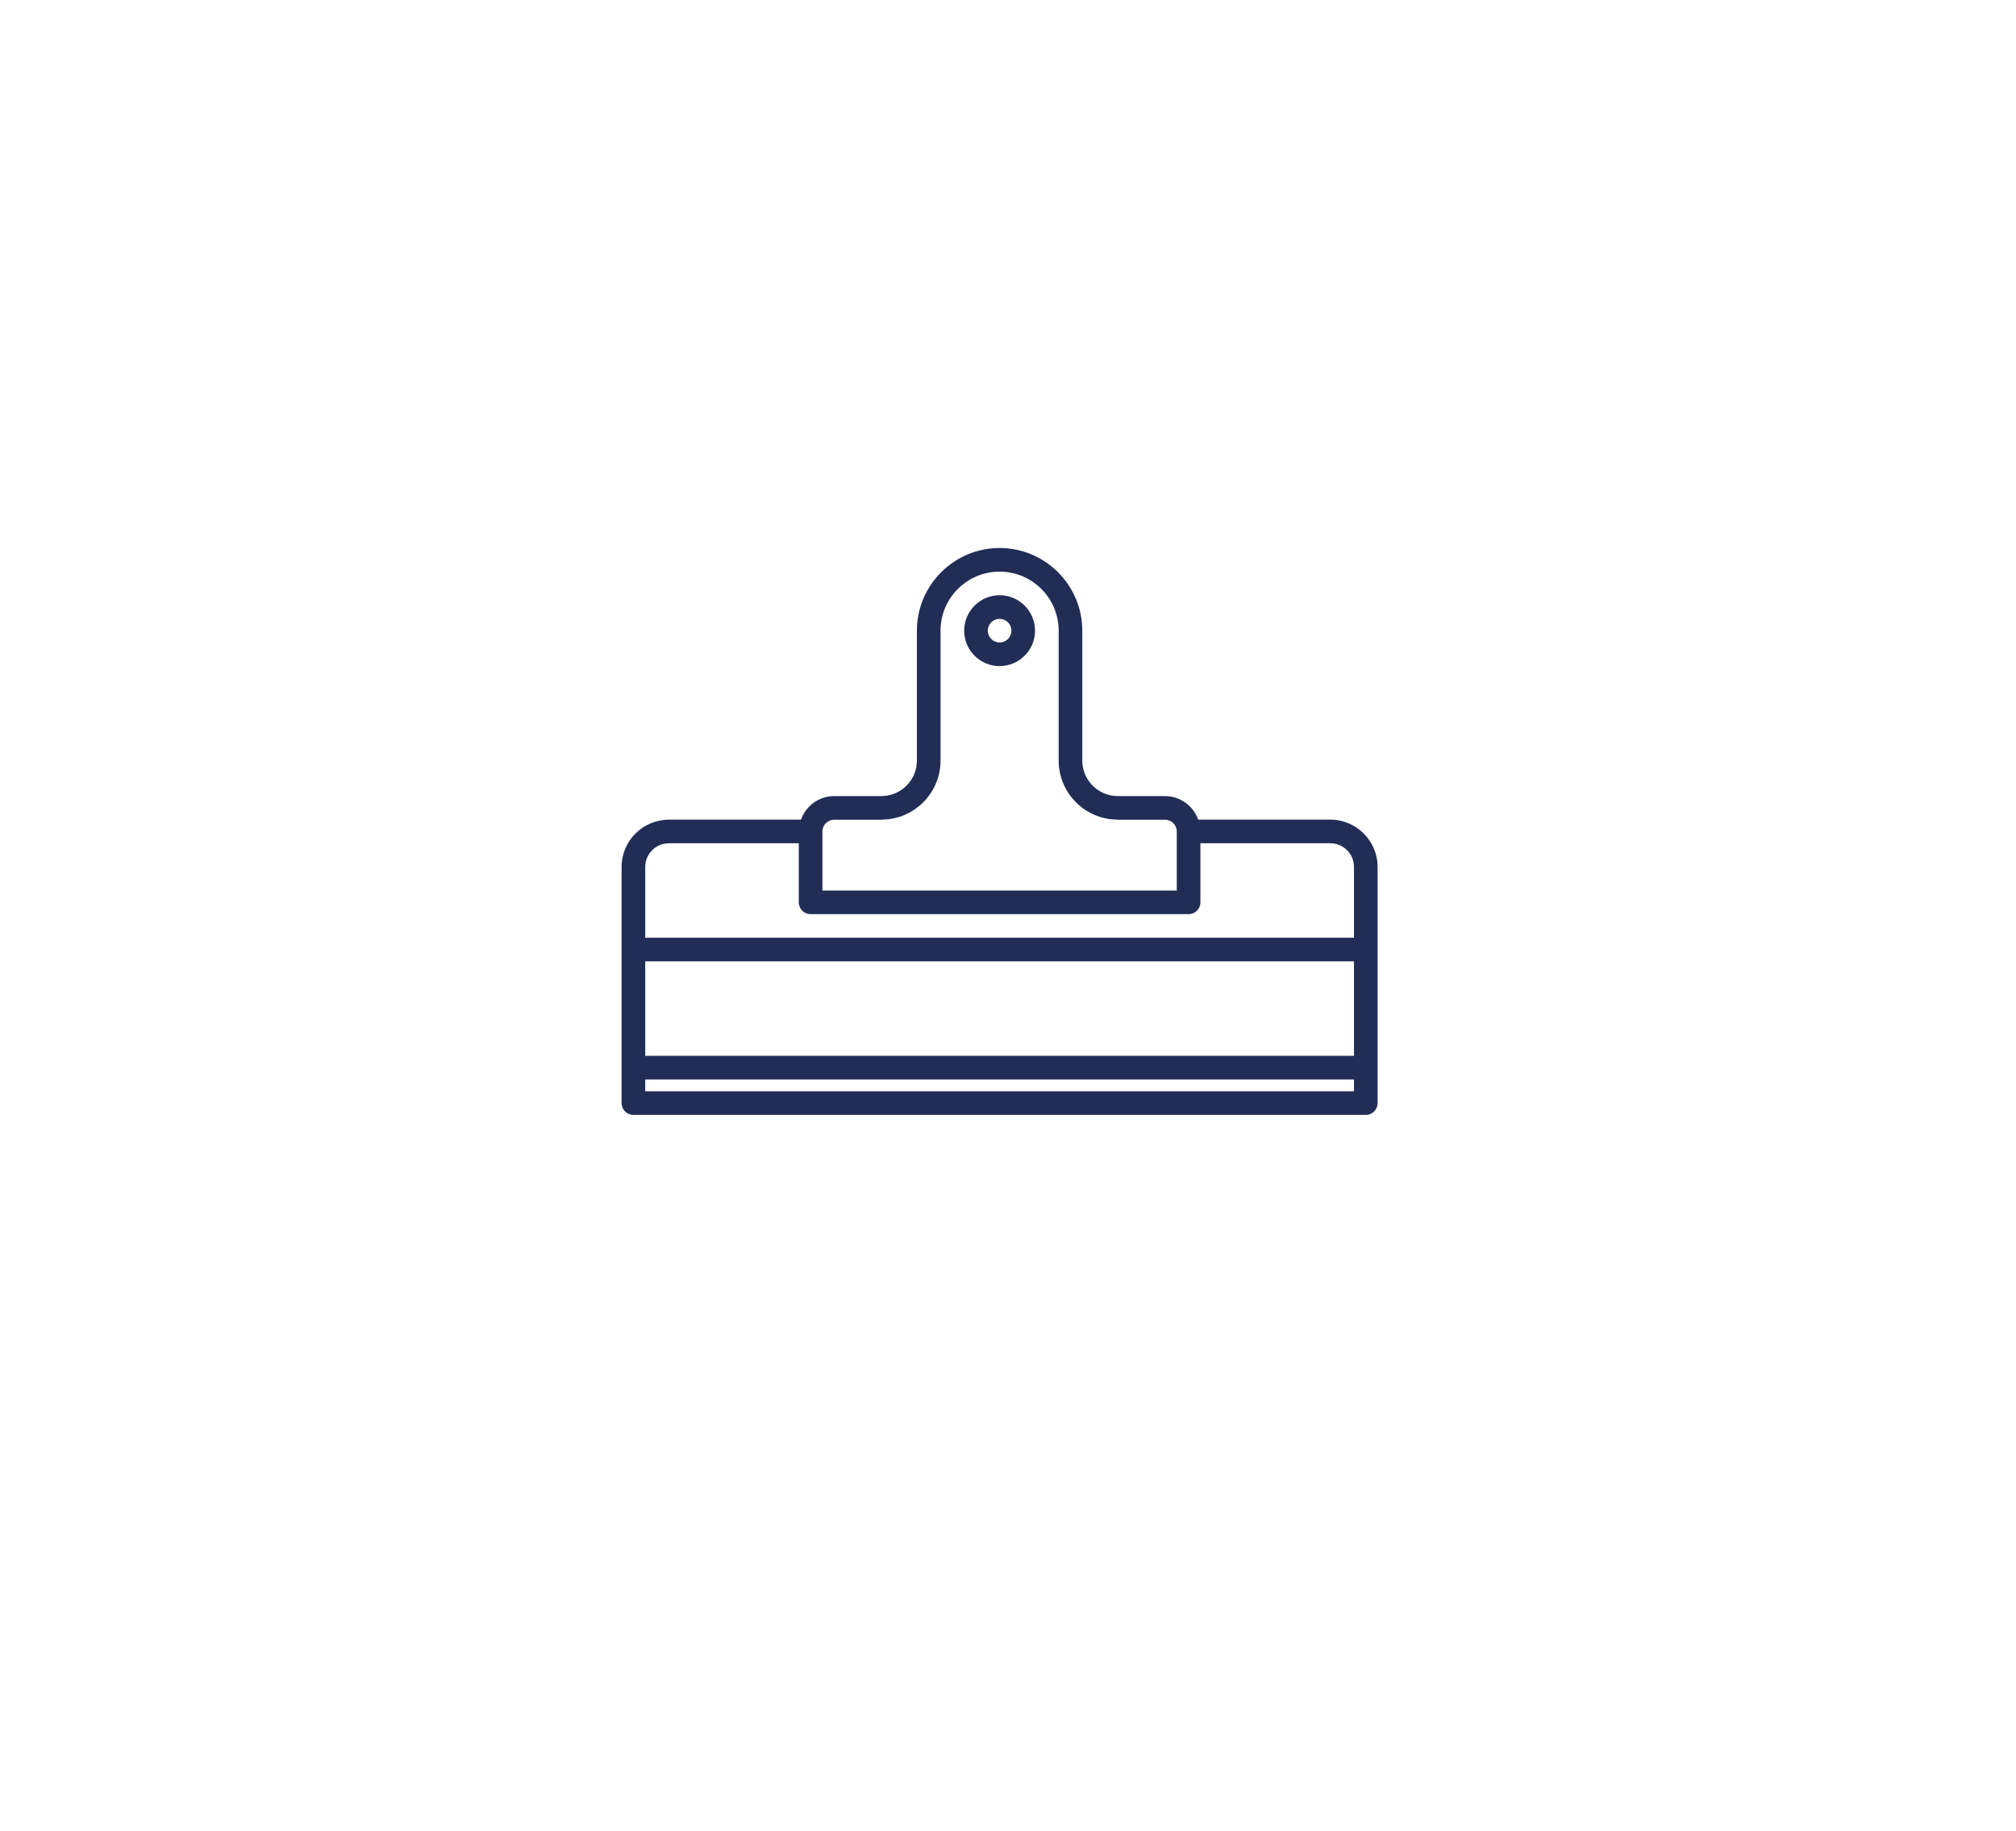 <svg width="120" height="109" viewBox="0 0 120 109" fill="none" xmlns="http://www.w3.org/2000/svg"><g filter="url(#filter0_d_511_9)"><path fill-rule="evenodd" clip-rule="evenodd" d="M30 15C24.477 15 20 19.477 20 25V42.389C22.509 42.784 24.461 45.817 24.461 49.5C24.461 53.183 22.509 56.216 20 56.611V74C20 79.523 24.477 84 30 84H90C95.523 84 100 79.523 100 74V25C100 19.477 95.523 15 90 15H30Z" fill="white"/></g><path d="M37.703 66.375H81.297C81.686 66.375 82 66.061 82 65.672V56.53V51.611C82 50.06 80.737 48.797 79.185 48.797H71.322C71.029 47.983 70.258 47.395 69.344 47.395H66.545C66.54 47.395 66.536 47.393 66.531 47.393C65.368 47.393 64.422 46.446 64.422 45.283V37.547C64.422 34.834 62.213 32.625 59.5 32.625C56.787 32.625 54.578 34.834 54.578 37.547V45.283C54.578 46.446 53.632 47.393 52.469 47.393C52.464 47.393 52.46 47.395 52.455 47.395H49.656C48.742 47.395 47.971 47.983 47.678 48.797H39.815C39.808 48.797 39.803 48.8 39.796 48.8C38.252 48.81 37 50.066 37 51.611V56.53V65.672C37 66.061 37.314 66.375 37.703 66.375ZM80.594 62.859H38.406V57.233H80.594V62.859ZM38.406 64.969V64.266H80.594V64.969H38.406ZM55.984 45.283V37.547C55.984 35.608 57.562 34.031 59.5 34.031C61.438 34.031 63.016 35.608 63.016 37.547V45.283C63.016 47.212 64.579 48.781 66.504 48.796C66.514 48.797 66.521 48.802 66.531 48.802H69.344C69.732 48.802 70.047 49.117 70.047 49.505V53.018H48.953V49.505C48.953 49.117 49.268 48.802 49.656 48.802H52.469C52.479 48.802 52.486 48.797 52.496 48.796C54.421 48.781 55.984 47.212 55.984 45.283ZM39.812 50.205C39.816 50.205 39.819 50.203 39.823 50.203H47.547V53.721C47.547 54.11 47.861 54.424 48.25 54.424H70.75C71.139 54.424 71.453 54.11 71.453 53.721V50.203H79.185C79.962 50.203 80.594 50.834 80.594 51.611V55.827H38.406V51.611C38.406 50.836 39.037 50.205 39.812 50.205Z" fill="#212D55"/><path d="M59.5 39.656C60.663 39.656 61.609 38.709 61.609 37.546C61.609 36.383 60.663 35.437 59.5 35.437C58.337 35.437 57.391 36.383 57.391 37.546C57.391 38.709 58.337 39.656 59.5 39.656ZM59.5 36.843C59.888 36.843 60.203 37.158 60.203 37.546C60.203 37.934 59.888 38.249 59.5 38.249C59.112 38.249 58.797 37.934 58.797 37.546C58.797 37.158 59.112 36.843 59.5 36.843Z" fill="#212D55"/><defs><filter id="filter0_d_511_9" x="0" y="0" width="120" height="109" filterUnits="userSpaceOnUse" color-interpolation-filters="sRGB"><feFlood flood-opacity="0" result="BackgroundImageFix"/><feColorMatrix in="SourceAlpha" type="matrix" values="0 0 0 0 0 0 0 0 0 0 0 0 0 0 0 0 0 0 127 0" result="hardAlpha"/><feOffset dy="5"/><feGaussianBlur stdDeviation="10"/><feComposite in2="hardAlpha" operator="out"/><feColorMatrix type="matrix" values="0 0 0 0 0.129 0 0 0 0 0.176 0 0 0 0 0.333 0 0 0 0.2 0"/><feBlend mode="normal" in2="BackgroundImageFix" result="effect1_dropShadow_511_9"/><feBlend mode="normal" in="SourceGraphic" in2="effect1_dropShadow_511_9" result="shape"/></filter></defs></svg>